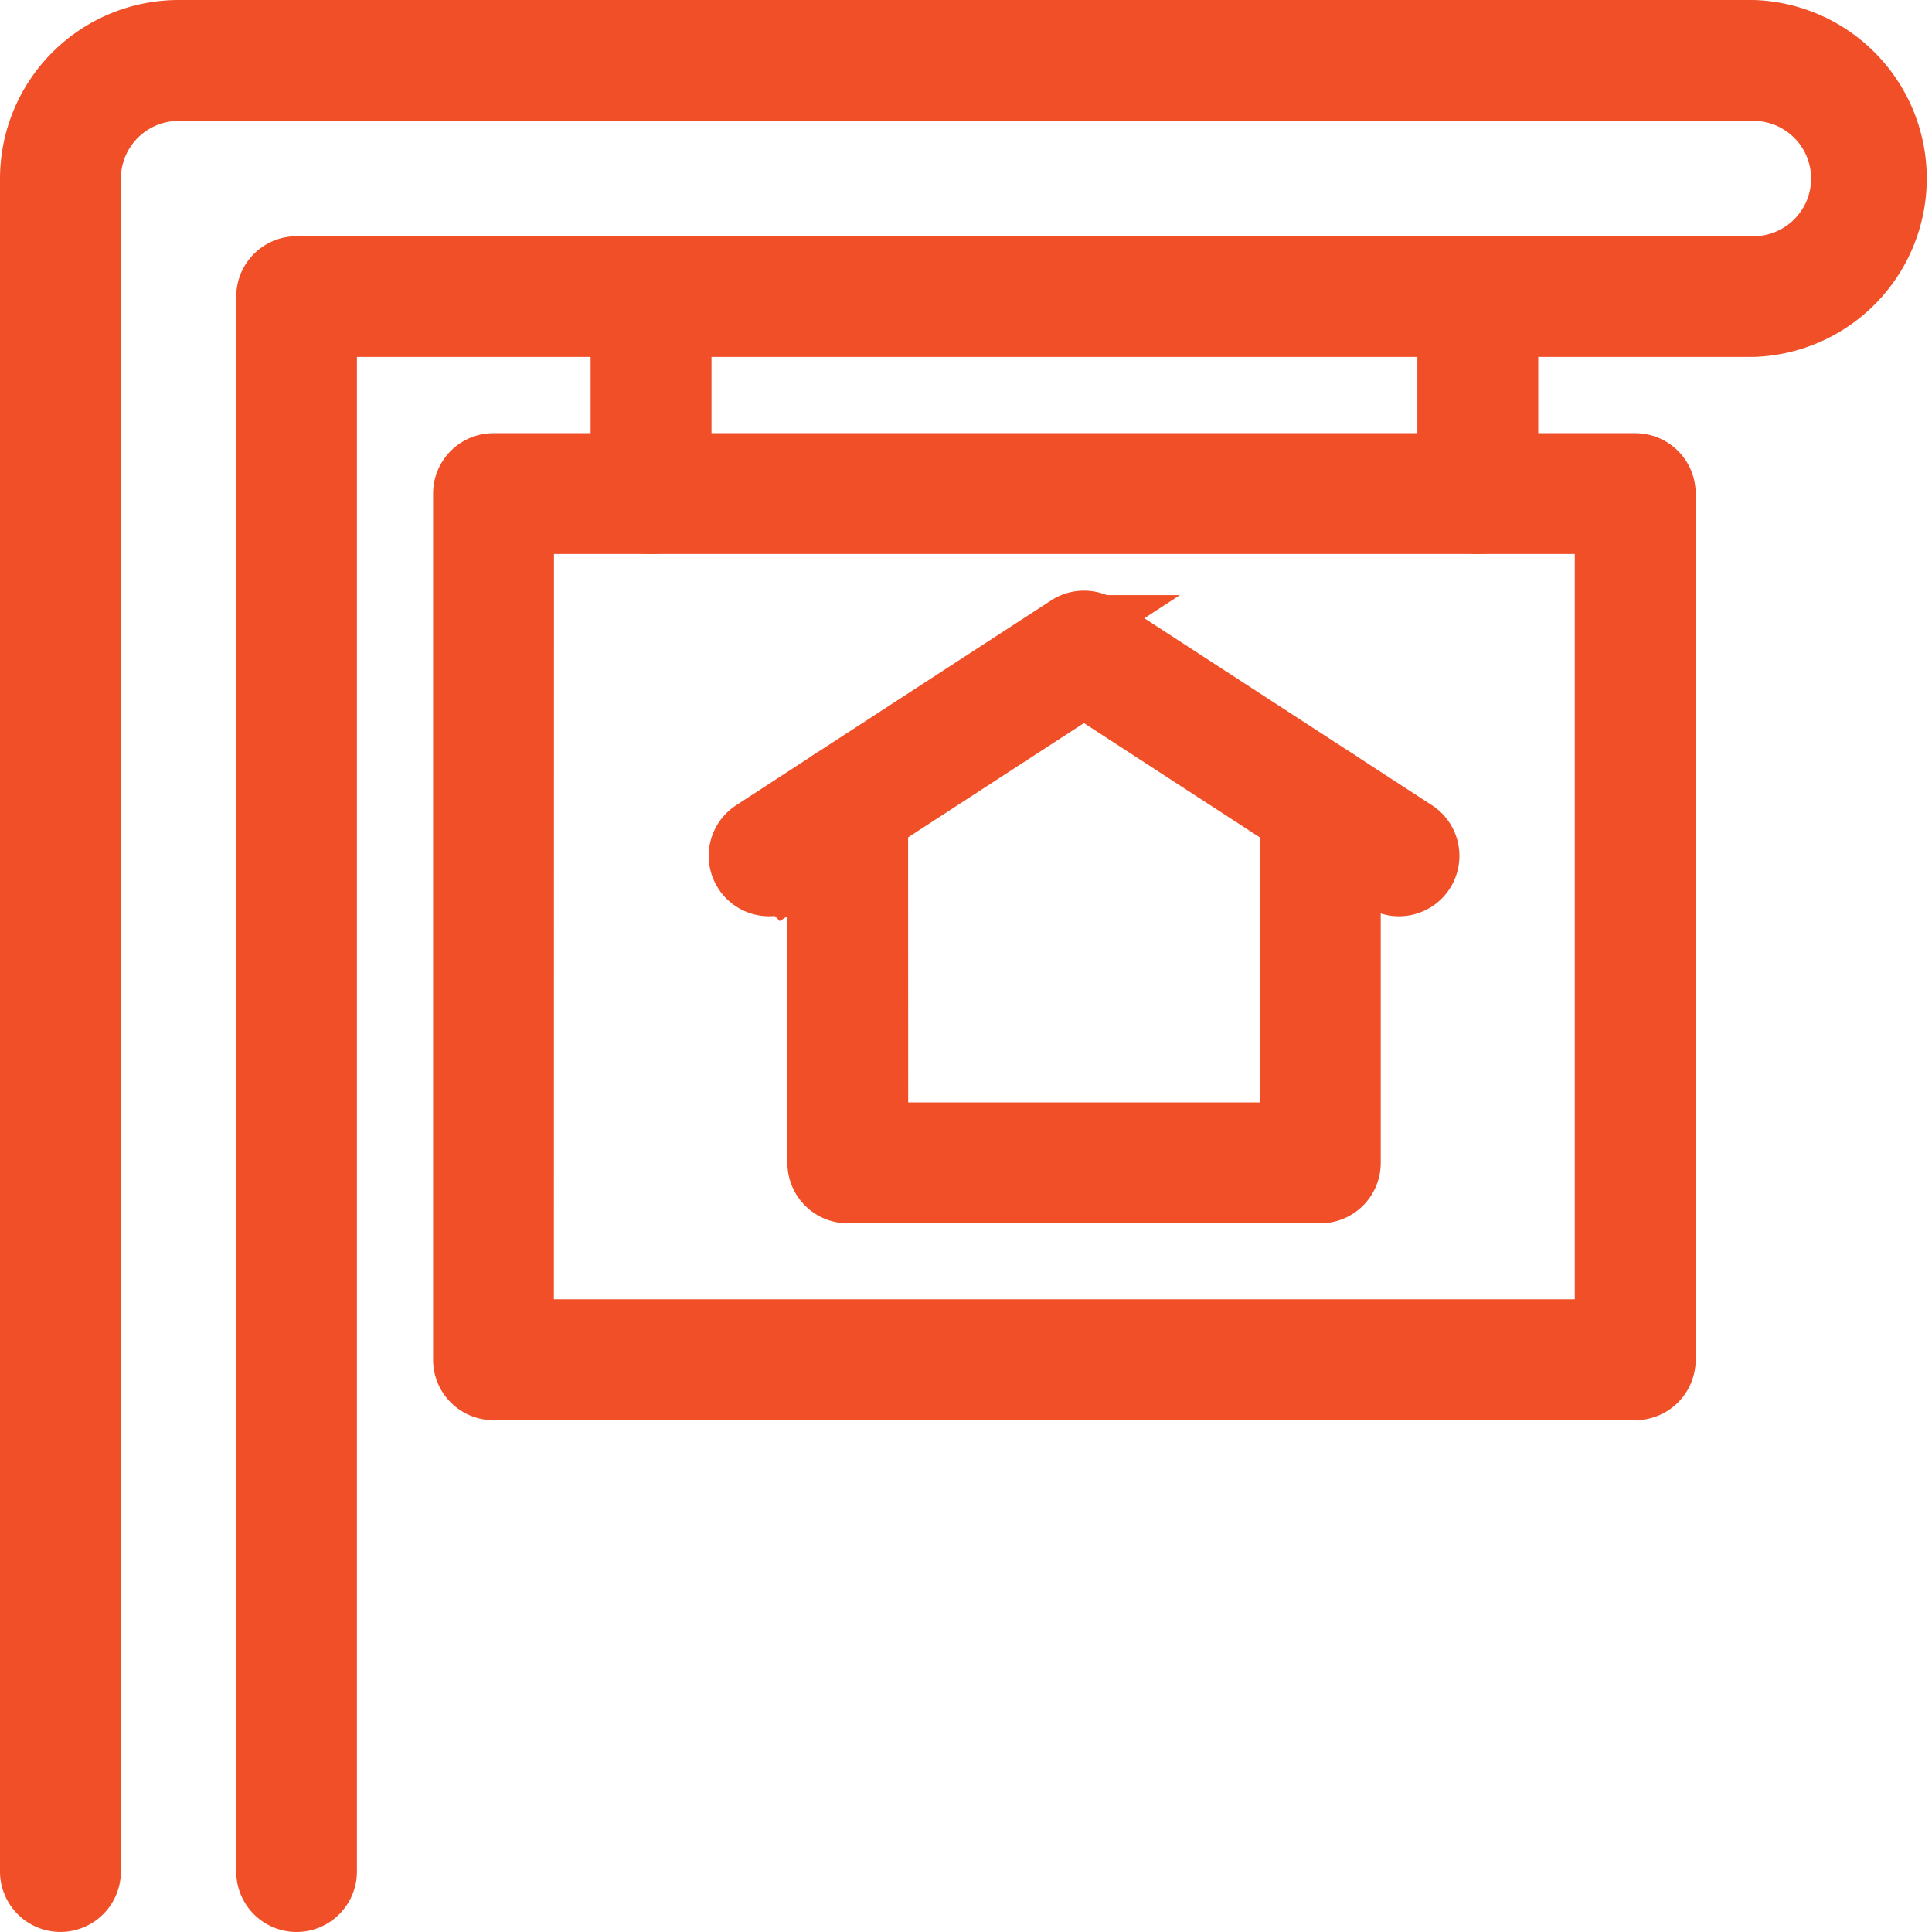 <svg xmlns="http://www.w3.org/2000/svg" width="20.569" height="20.569" viewBox="0 0 20.569 20.569"><defs><style>.a{fill:#f04f28;stroke:#f04f28;stroke-width:0.7px;}</style></defs><g transform="translate(0.35 0.35)"><g transform="translate(0 0)"><path class="a" d="M21.808,38.869a.293.293,0,0,1-.293-.293V21.808a.293.293,0,0,1,.293-.293H37.318a.964.964,0,1,0,0-1.928H20.551a.965.965,0,0,0-.964.964V38.575a.293.293,0,0,1-.587,0V20.551A1.553,1.553,0,0,1,20.551,19H37.318a1.551,1.551,0,0,1,0,3.1H22.1V38.575A.293.293,0,0,1,21.808,38.869Z" transform="translate(-19 -19)"/><g transform="translate(6.288 2.515)"><path class="a" d="M169.293,81.683a.293.293,0,0,1-.293-.293v-2.1a.293.293,0,1,1,.587,0v2.1A.293.293,0,0,1,169.293,81.683Z" transform="translate(-169 -79)"/></g><g transform="translate(15.09 2.515)"><path class="a" d="M379.293,81.683a.293.293,0,0,1-.293-.293v-2.1a.293.293,0,1,1,.587,0v2.1A.293.293,0,0,1,379.293,81.683Z" transform="translate(-379 -79)"/></g><g transform="translate(4.611 4.611)"><path class="a" d="M141.449,138.809H129.293a.293.293,0,0,1-.293-.293v-9.222a.293.293,0,0,1,.293-.293h12.156a.293.293,0,0,1,.293.293v9.222A.293.293,0,0,1,141.449,138.809Zm-11.863-.587h11.569v-8.635H129.587Z" transform="translate(-129 -129)"/></g><g transform="translate(7.545 6.288)"><g transform="translate(0.838)"><path class="a" d="M224.323,175.036h-5.03a.293.293,0,0,1-.293-.293v-3.814a.293.293,0,0,1,.133-.246l2.515-1.635a.293.293,0,0,1,.32,0l2.515,1.635a.293.293,0,0,1,.134.246v3.814A.293.293,0,0,1,224.323,175.036Zm-4.737-.587h4.443v-3.362l-2.222-1.444-2.222,1.444Z" transform="translate(-219 -169)"/></g><g transform="translate(0 1.635)"><path class="a" d="M199.293,209.131a.293.293,0,0,1-.16-.539l.838-.545a.293.293,0,0,1,.32.492l-.838.545A.292.292,0,0,1,199.293,209.131Z" transform="translate(-198.999 -207.999)"/></g><g transform="translate(5.868 1.635)"><path class="a" d="M340.13,209.131a.292.292,0,0,1-.16-.047l-.838-.545a.293.293,0,1,1,.32-.492l.838.545a.293.293,0,0,1-.16.539Z" transform="translate(-338.999 -207.999)"/></g></g></g></g></svg>